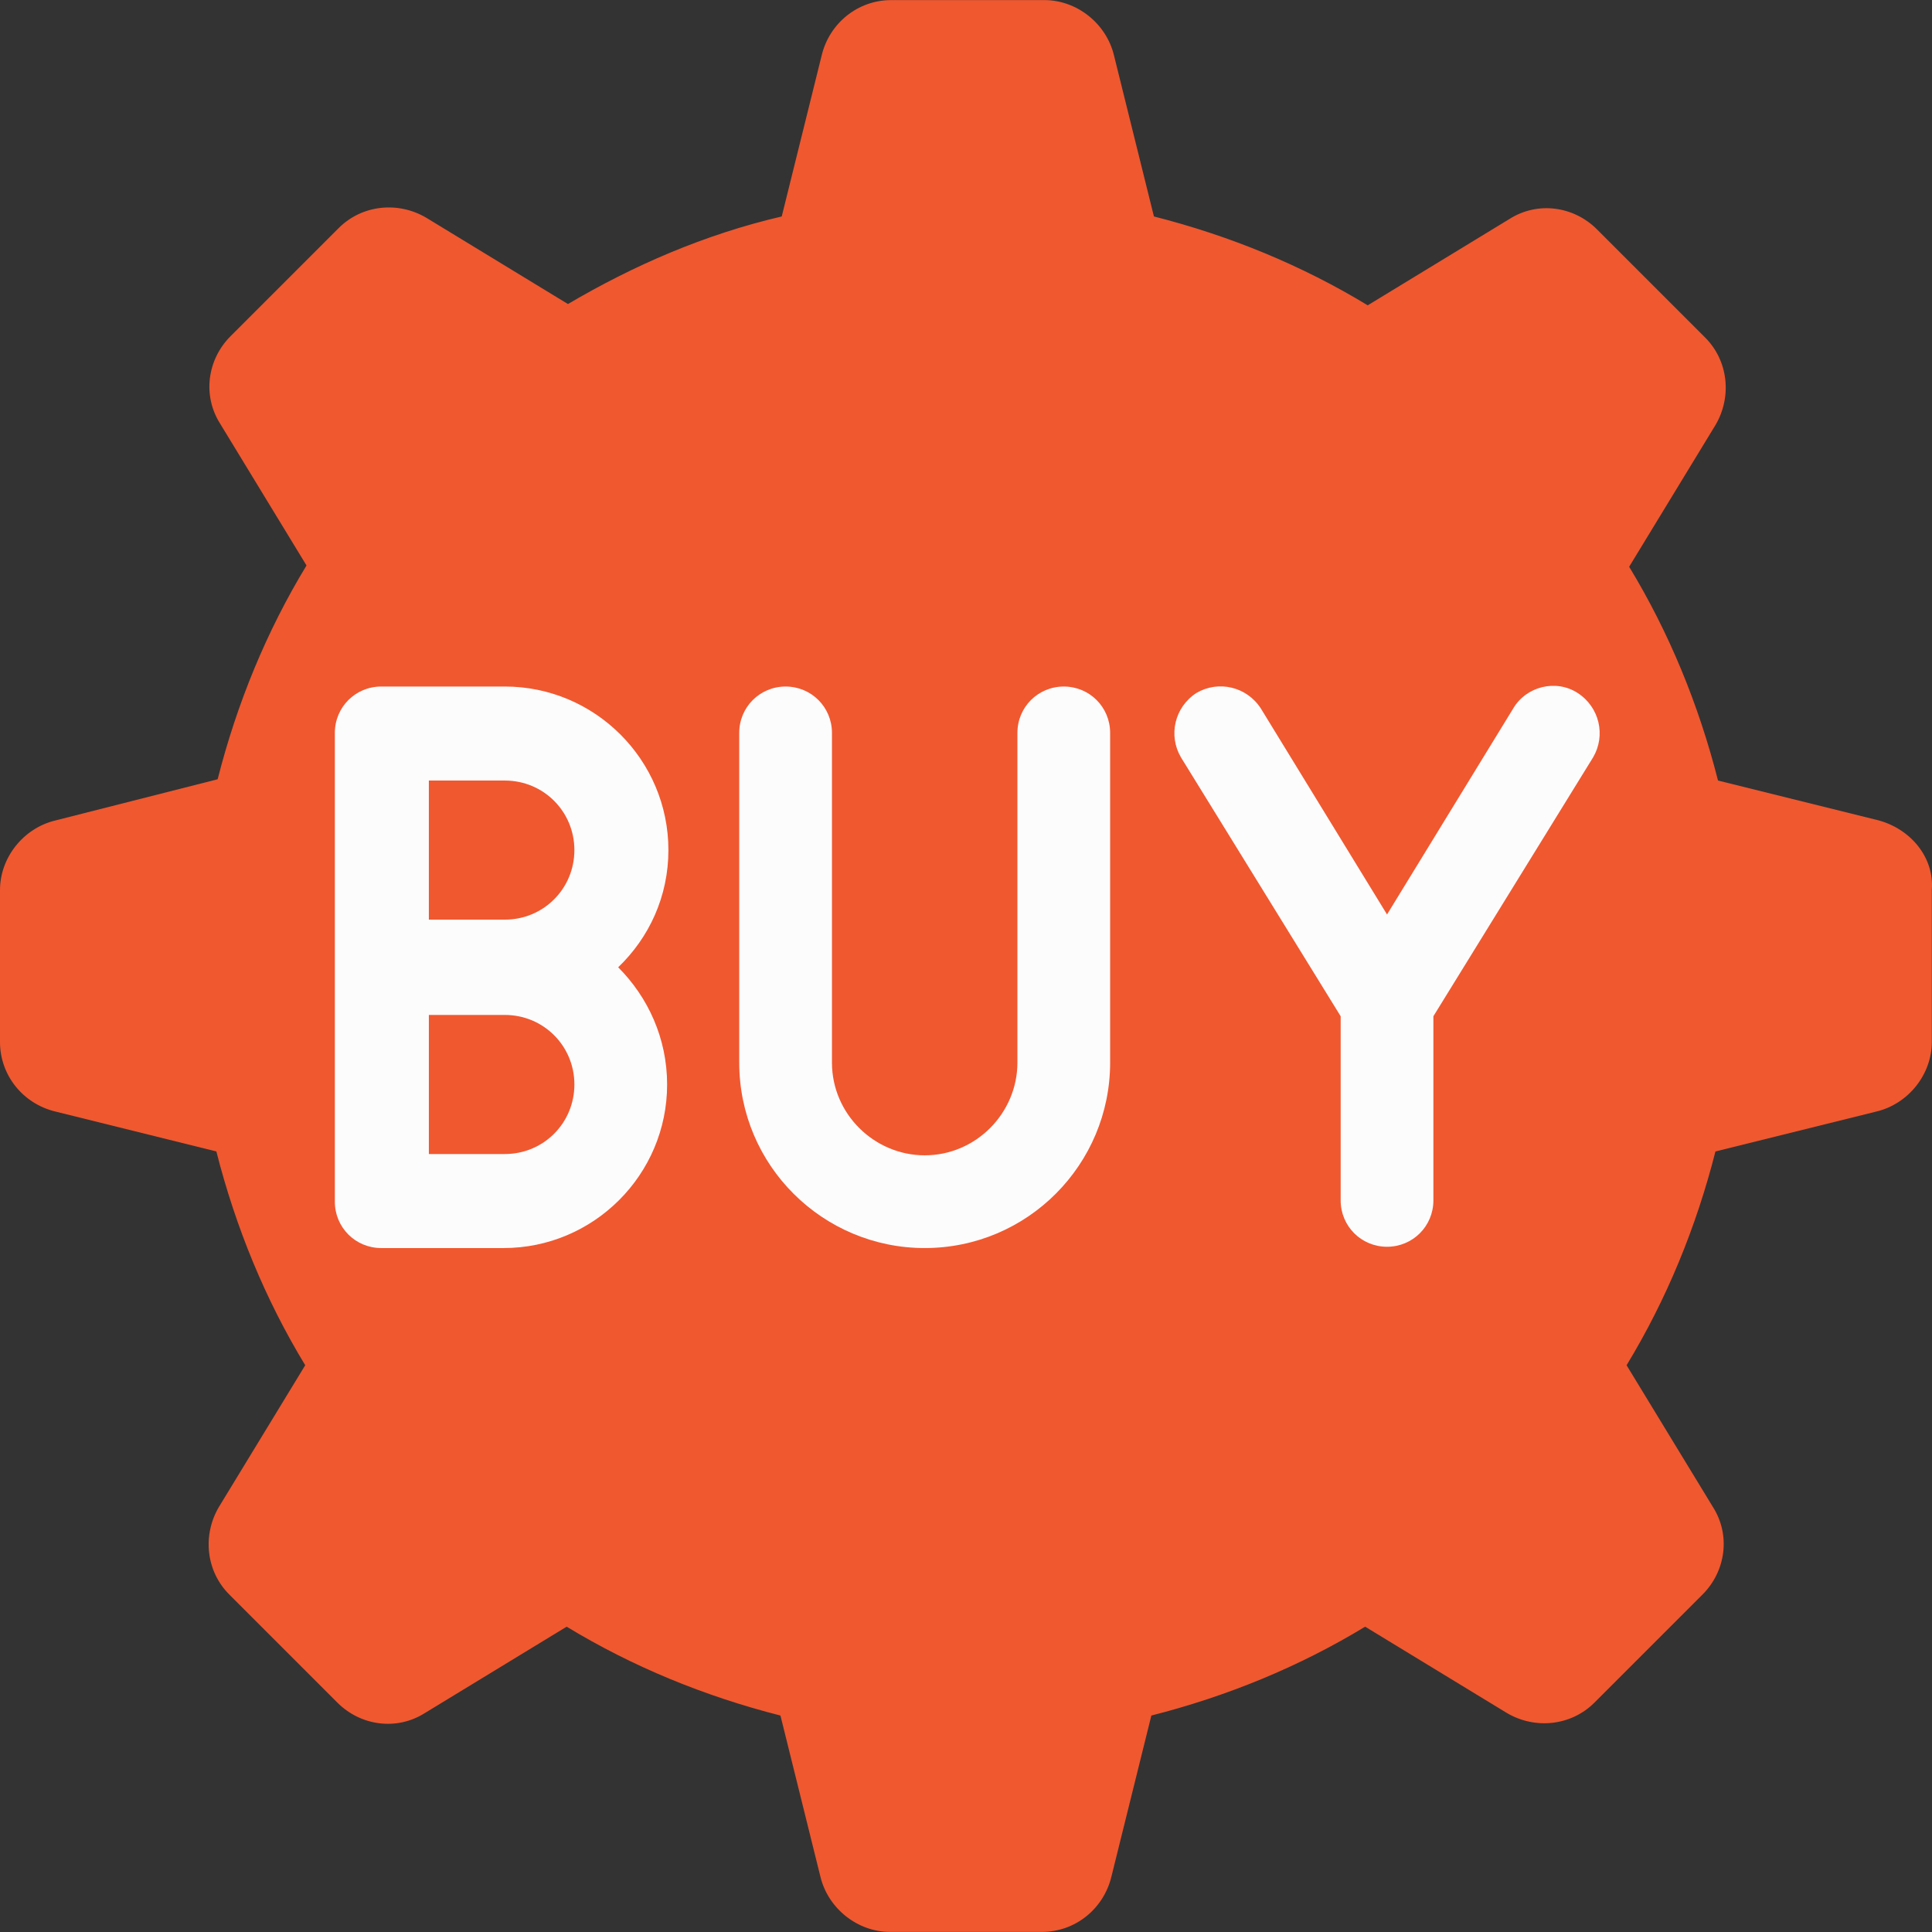 <?xml version="1.0" encoding="iso-8859-1"?>
<!-- Generator: Adobe Illustrator 19.0.0, SVG Export Plug-In . SVG Version: 6.00 Build 0)  -->
<svg xmlns="http://www.w3.org/2000/svg" xmlns:xlink="http://www.w3.org/1999/xlink" version="1.1" id="Capa_1" x="0px" y="0px" viewBox="0 0 508.661 508.661" style="enable-background:new 0 0 508.661 508.661;" xml:space="preserve">
<rect x="0" y="0" width="508.661" height="508.661" fill="#333333" stroke="none"/>
<path style="fill:#F0582F;" d="M494.707,216.015l-42.384-10.511c-5.086-20.005-12.885-38.993-23.396-56.286l22.718-37.298  c4.408-7.46,3.391-16.954-2.713-23.057L420.45,60.381c-6.103-6.103-15.597-7.46-23.057-2.713l-37.298,22.718  c-17.293-10.511-36.281-18.31-56.286-23.396l-10.511-42.384c-2.034-8.477-9.833-14.58-18.31-14.58h-40.35  c-8.816,0-16.276,6.103-18.31,14.58L205.817,56.99c-20.344,4.747-38.993,12.885-56.286,23.057l-37.298-22.718  c-7.46-4.408-16.954-3.391-23.057,2.713L60.694,88.524c-6.103,6.103-7.46,15.597-2.713,23.057l22.718,37.298  c-10.511,17.293-18.31,36.281-23.396,56.286l-42.723,10.85C6.103,218.05,0,225.848,0,234.325v40.011  c0,8.816,6.103,16.276,14.58,18.31l42.384,10.511c5.086,20.005,12.885,38.993,23.396,56.286l-22.718,37.298  c-4.408,7.46-3.391,16.954,2.713,23.057l28.482,28.482c6.103,6.103,15.597,7.46,23.057,2.713l37.298-22.718  c17.293,10.511,36.281,18.31,56.286,23.396l10.511,42.384c2.034,8.477,9.833,14.58,18.31,14.58h40.011  c8.816,0,16.276-6.103,18.31-14.58l10.511-42.384c20.005-5.086,38.993-12.885,56.286-23.396l37.298,22.718  c7.46,4.408,16.954,3.391,23.057-2.713l28.482-28.482c6.103-6.103,7.46-15.597,2.713-23.057l-22.718-37.298  c10.511-17.293,18.31-36.281,23.396-56.286l42.384-10.511c8.477-2.034,14.58-9.833,14.58-18.31v-40.011  C509.287,225.848,503.184,218.389,494.707,216.015z"/>
<g>
	<path style="fill:#FCFCFD;" d="M175.979,223.814c0-23.735-19.327-43.062-43.062-43.062h-32.551   c-6.781,0-12.207,5.425-12.207,12.207v123.423c0,6.781,5.425,12.207,12.207,12.207h32.212c23.735,0,43.062-19.327,43.062-43.062   c0-12.207-5.086-23.057-12.885-30.856C170.893,246.871,175.979,236.02,175.979,223.814z M112.911,205.504h20.005   c10.172,0,18.31,8.138,18.31,18.31s-8.138,18.31-18.31,18.31h-20.005V205.504z M132.917,303.835h-20.005v-36.62h20.005   c10.172,0,18.31,8.138,18.31,18.31S143.089,303.835,132.917,303.835z"/>
	<path style="fill:#FCFCFD;" d="M415.364,182.447c-5.764-3.73-13.563-1.695-16.954,4.069l-33.229,54.252l-33.229-54.252   c-3.73-5.764-11.189-7.46-16.954-4.069c-5.764,3.73-7.46,11.189-4.069,16.954l42.045,68.154v48.487   c0,6.781,5.425,12.207,12.207,12.207s12.207-5.425,12.207-12.207v-48.487l42.045-68.154   C422.824,193.636,421.128,186.177,415.364,182.447z"/>
	<path style="fill:#FCFCFD;" d="M280.074,180.752c-6.781,0-12.207,5.425-12.207,12.207v86.803c0,13.224-10.85,24.413-24.413,24.413   c-13.224,0-24.413-10.85-24.413-24.413v-86.803c0-6.781-5.425-12.207-12.207-12.207c-6.781,0-12.207,5.425-12.207,12.207v86.803   c0,27.126,22.04,48.827,48.826,48.827c27.126,0,48.827-22.04,48.827-48.827v-86.803   C292.281,186.177,286.856,180.752,280.074,180.752z"/>
</g>
<g>
</g>
<g>
</g>
<g>
</g>
<g>
</g>
<g>
</g>
<g>
</g>
<g>
</g>
<g>
</g>
<g>
</g>
<g>
</g>
<g>
</g>
<g>
</g>
<g>
</g>
<g>
</g>
<g>
</g>
</svg>
